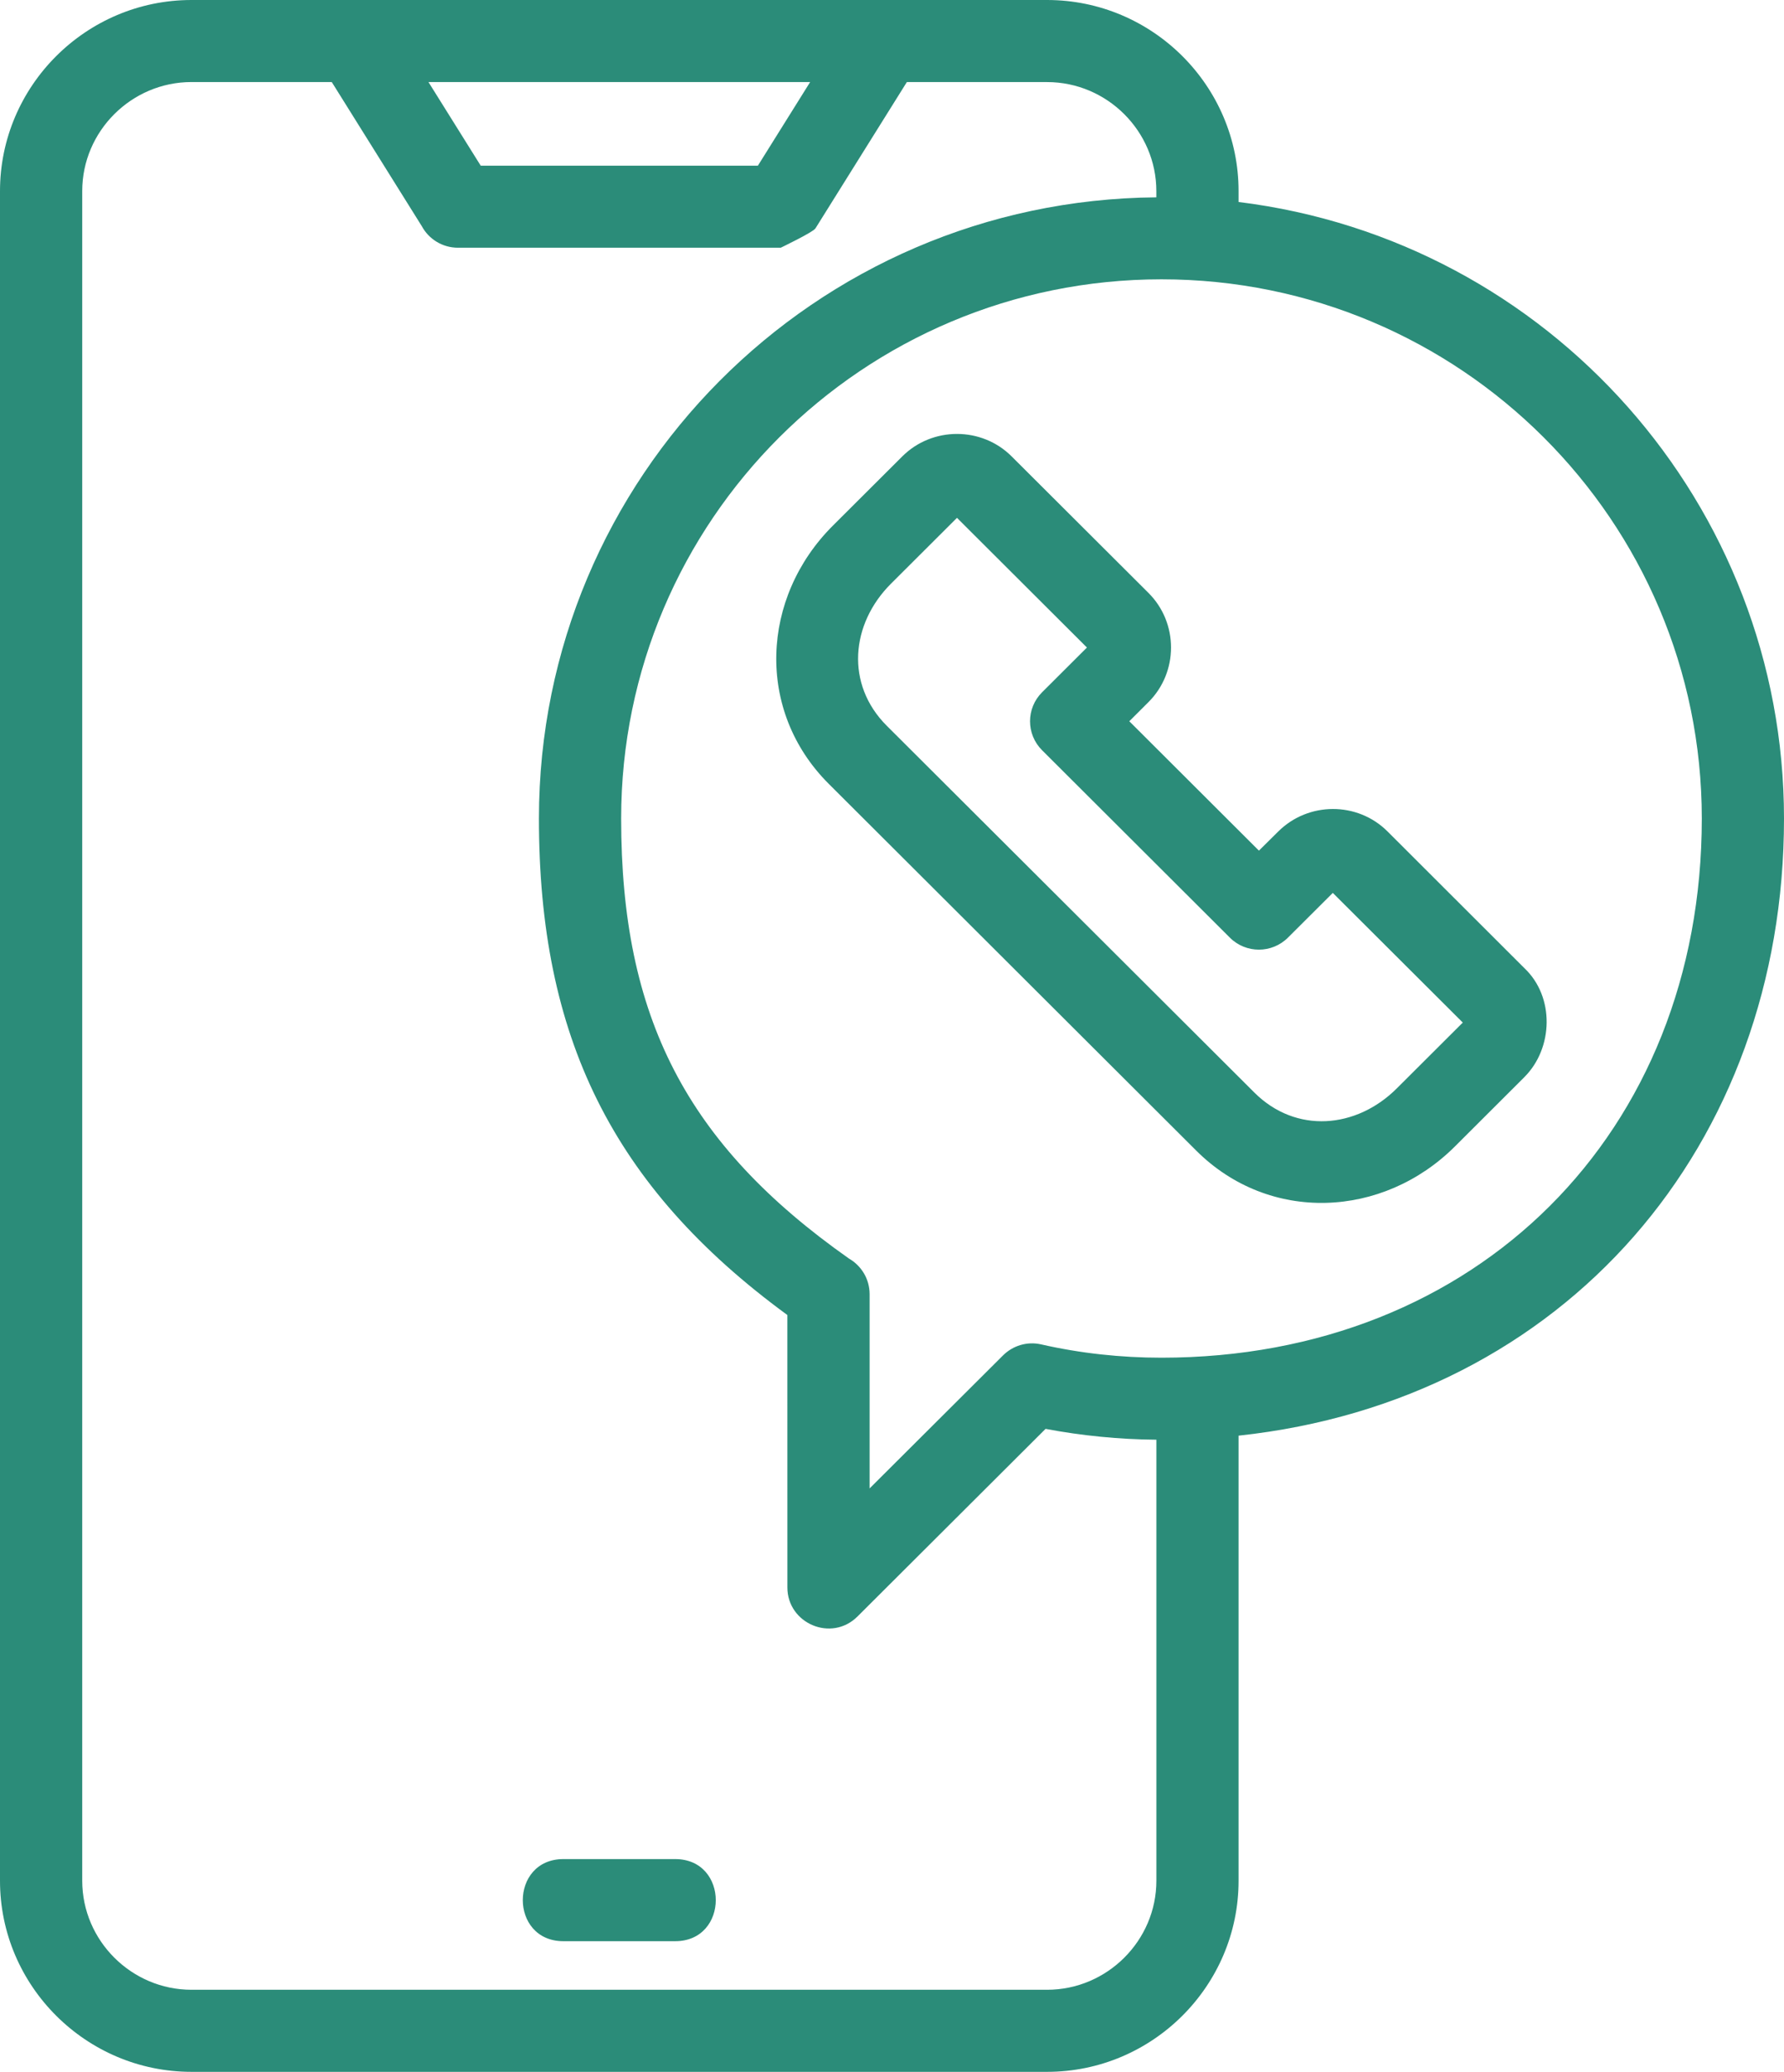 <svg width="56" height="65" viewBox="0 0 56 65" fill="none" xmlns="http://www.w3.org/2000/svg">
<path d="M24.503 7.772H14.376C13.886 7.772 13.459 7.5 13.241 7.097L10.414 2.574H6.011C4.127 2.574 2.581 4.115 2.581 5.994V59.004C2.581 60.883 4.127 62.425 6.011 62.425H32.869C34.753 62.425 36.299 60.883 36.299 59.004V45.168C35.134 45.159 33.964 45.043 32.82 44.828L26.918 50.713C26.1 51.529 24.716 50.934 24.716 49.803L24.715 41.256C19.2 37.22 16.917 32.501 16.917 25.68C16.917 14.978 25.571 6.277 36.298 6.191V5.996C36.298 4.117 34.752 2.575 32.868 2.575H28.466L25.597 7.165C25.521 7.287 24.503 7.773 24.503 7.774L24.503 7.772ZM38.879 45.041V59.005C38.879 62.305 36.177 65 32.868 65H6.011C2.702 65 0 62.305 0 59.005V5.995C0 2.695 2.702 0 6.011 0H32.868C36.177 0 38.879 2.695 38.879 5.995V6.337C48.645 7.541 56 15.849 56 25.68C56 35.924 49.142 43.939 38.879 45.041V45.041ZM27.297 46.696L31.487 42.521C31.789 42.222 32.233 42.076 32.679 42.177C33.921 42.459 35.184 42.595 36.459 42.595C46.349 42.595 53.42 35.544 53.42 25.679C53.42 16.336 45.826 8.763 36.459 8.763C27.091 8.763 19.498 16.336 19.498 25.679C19.498 31.915 21.547 35.893 26.648 39.484C27.035 39.706 27.297 40.123 27.297 40.601V46.696V46.696ZM43.846 34.146L45.917 32.081L41.837 28.013L40.429 29.416C39.925 29.919 39.108 29.919 38.605 29.416L32.712 23.538C32.207 23.036 32.207 22.221 32.712 21.718L34.119 20.315L30.04 16.246L27.969 18.311C26.702 19.575 26.532 21.469 27.837 22.771L39.374 34.276C40.68 35.579 42.579 35.41 43.846 34.146L43.846 34.146ZM47.849 33.794L45.671 35.967C43.41 38.221 39.848 38.39 37.549 36.097L26.014 24.591C23.714 22.297 23.883 18.746 26.144 16.491L28.323 14.319C29.264 13.379 30.815 13.379 31.756 14.319L36.051 18.602C36.994 19.542 36.995 21.086 36.051 22.027L35.449 22.628L39.518 26.687L40.123 26.088C41.067 25.148 42.611 25.143 43.555 26.085L47.847 30.37C48.806 31.271 48.761 32.885 47.849 33.793L47.849 33.794ZM25.429 2.575H13.45L15.09 5.198H23.79L25.43 2.575H25.429ZM17.685 60.901C15.986 60.901 15.986 58.325 17.685 58.325H21.194C22.893 58.325 22.893 60.901 21.194 60.901H17.685Z" fill="#2B8C79"/>
</svg>
